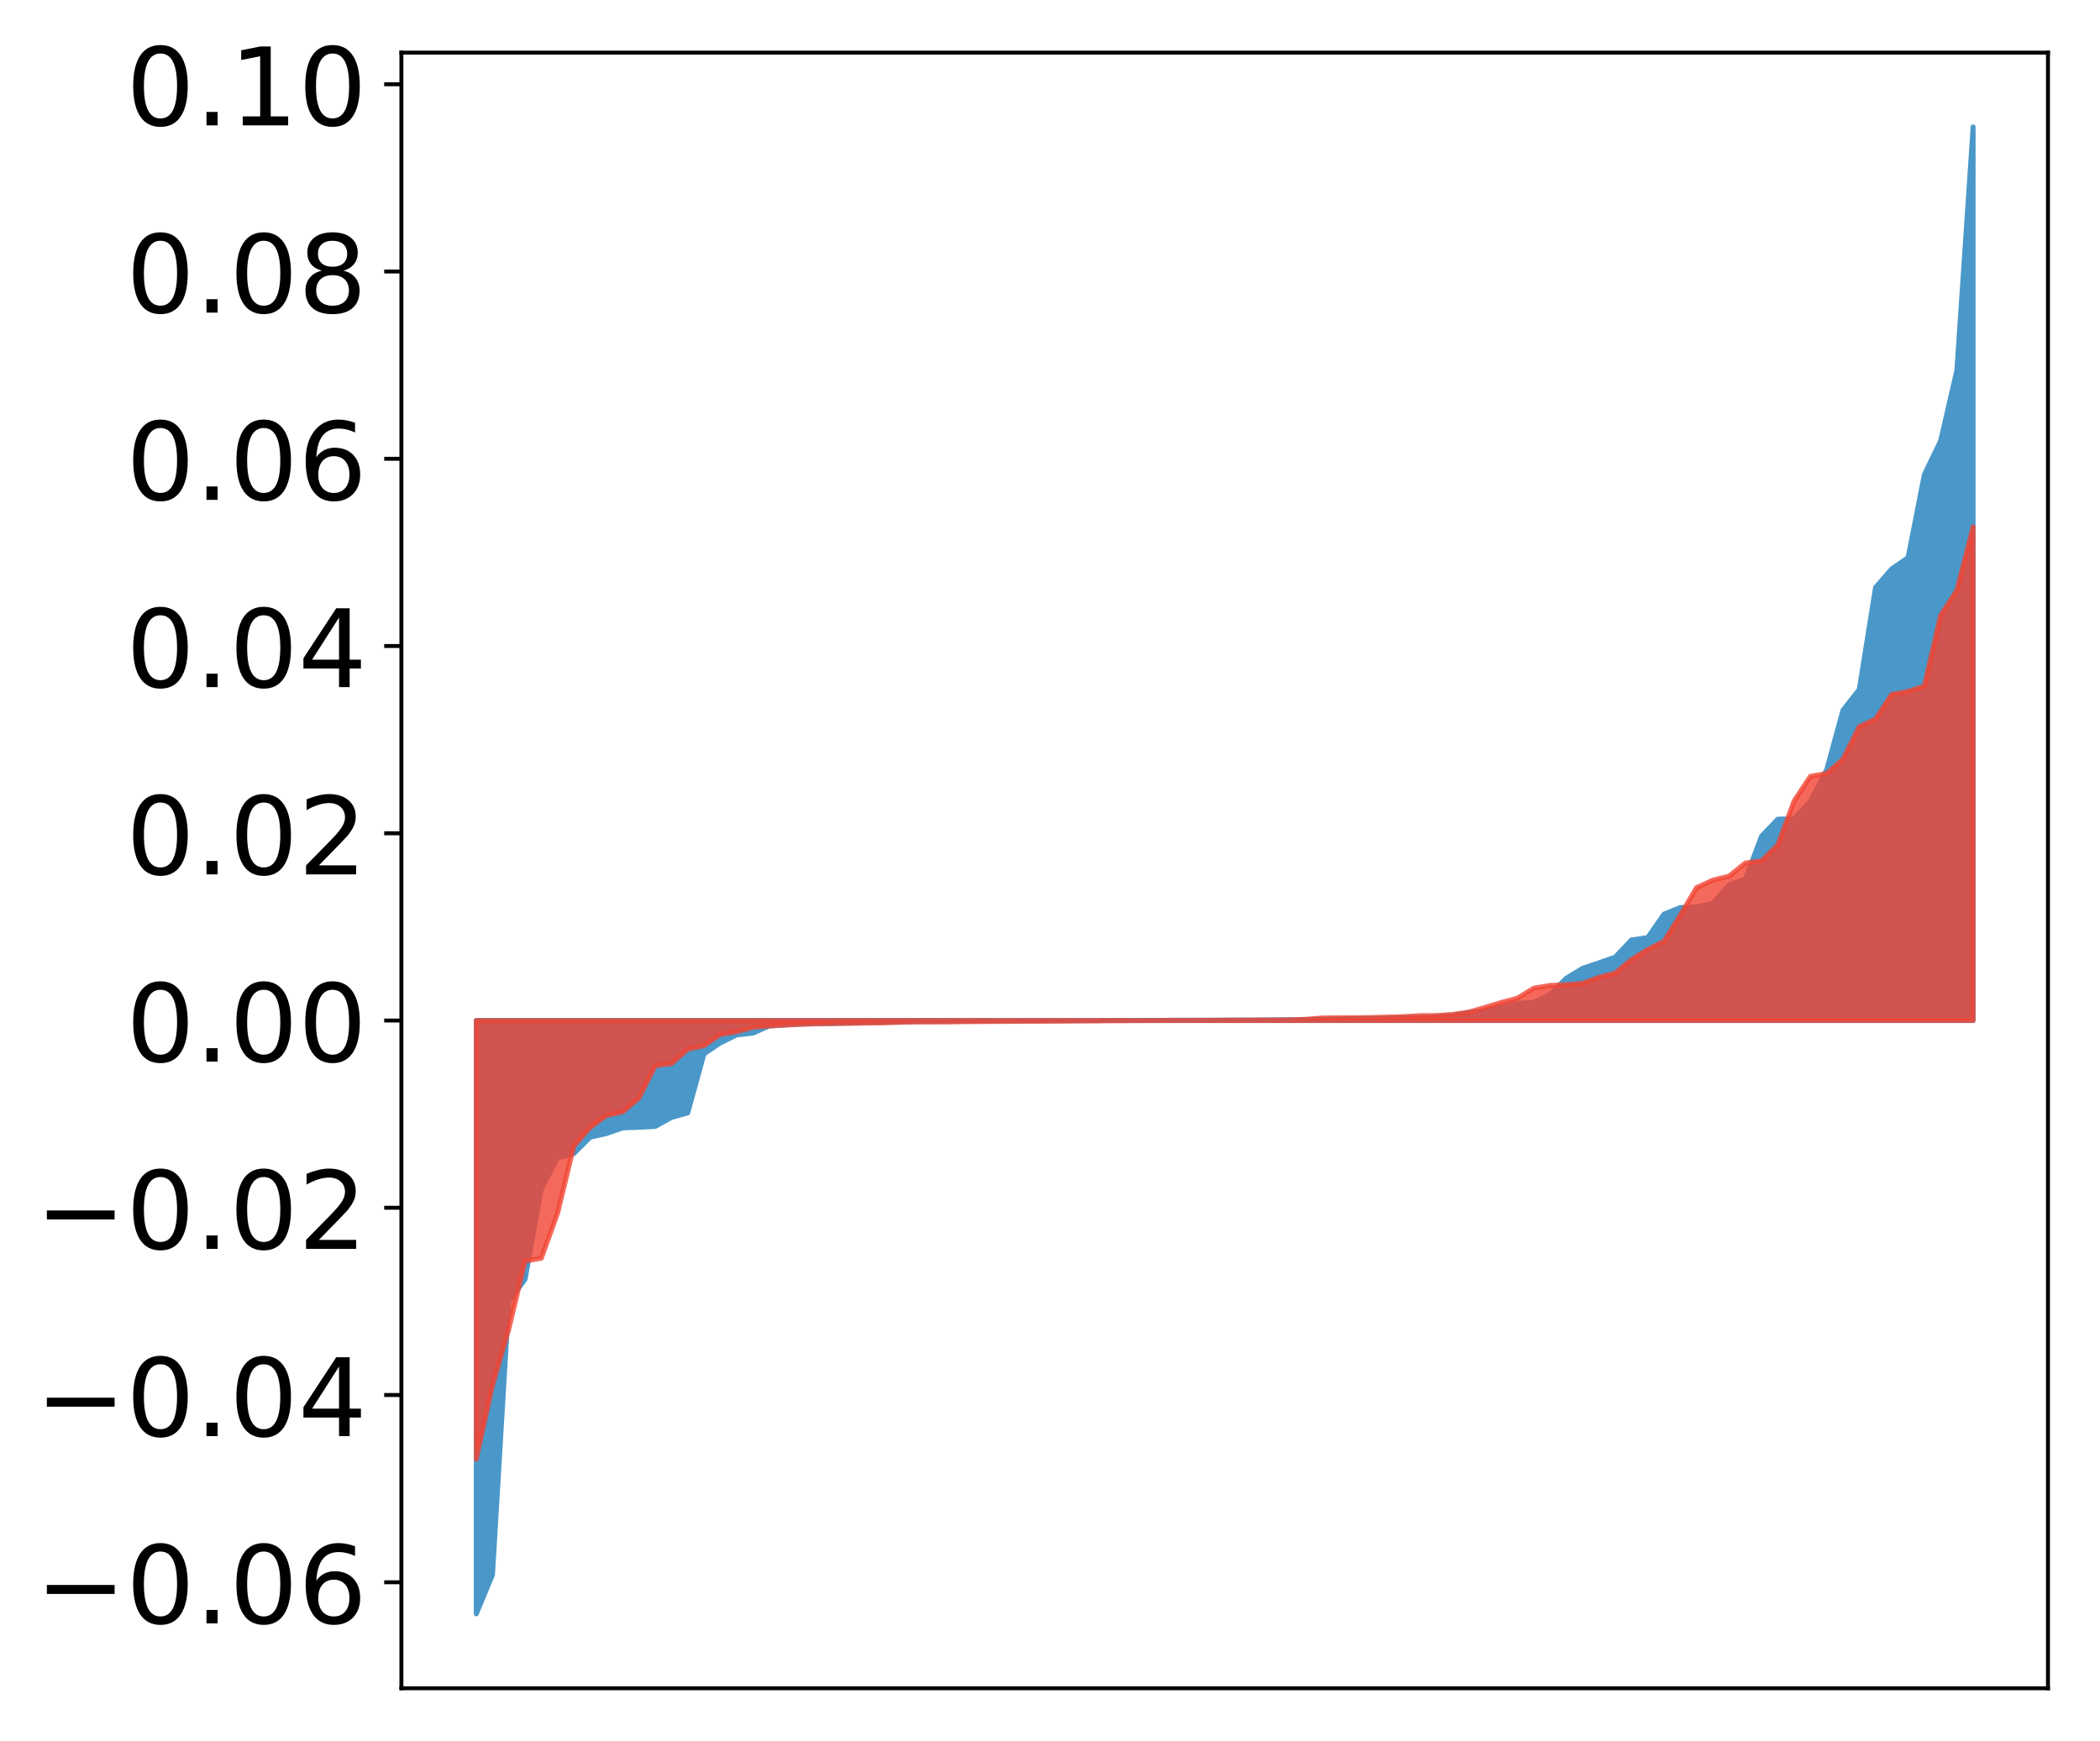 <?xml version="1.0" encoding="utf-8" standalone="no"?>
<!DOCTYPE svg PUBLIC "-//W3C//DTD SVG 1.1//EN"
  "http://www.w3.org/Graphics/SVG/1.1/DTD/svg11.dtd">
<!-- Created with matplotlib (http://matplotlib.org/) -->
<svg height="354pt" version="1.1" viewBox="0 0 427 354" width="427pt" xmlns="http://www.w3.org/2000/svg" xmlns:xlink="http://www.w3.org/1999/xlink">
 <defs>
  <style type="text/css">
*{stroke-linecap:butt;stroke-linejoin:round;}
  </style>
 </defs>
 <g id="figure_1">
  <g id="patch_1">
   <path d="M 0 354.04 
L 427.12 354.04 
L 427.12 0 
L 0 0 
z
" style="fill:#ffffff;"/>
  </g>
  <g id="axes_1">
   <g id="patch_2">
    <path d="M 81.62 343.34 
L 416.42 343.34 
L 416.42 10.7 
L 81.62 10.7 
z
" style="fill:#ffffff;"/>
   </g>
   <g id="PolyCollection_1">
    <defs>
     <path d="M 96.838 -25.82 
L 96.838 -146.497 
L 100.146 -146.497 
L 103.454 -146.497 
L 106.763 -146.497 
L 110.071 -146.497 
L 113.379 -146.497 
L 116.688 -146.497 
L 119.996 -146.497 
L 123.304 -146.497 
L 126.613 -146.497 
L 129.921 -146.497 
L 133.229 -146.497 
L 136.537 -146.497 
L 139.846 -146.497 
L 143.154 -146.497 
L 146.462 -146.497 
L 149.771 -146.497 
L 153.079 -146.497 
L 156.387 -146.497 
L 159.696 -146.497 
L 163.004 -146.497 
L 166.312 -146.497 
L 169.62 -146.497 
L 172.929 -146.497 
L 176.237 -146.497 
L 179.545 -146.497 
L 182.854 -146.497 
L 186.162 -146.497 
L 189.47 -146.497 
L 192.779 -146.497 
L 196.087 -146.497 
L 199.395 -146.497 
L 202.703 -146.497 
L 206.012 -146.497 
L 209.32 -146.497 
L 212.628 -146.497 
L 215.937 -146.497 
L 219.245 -146.497 
L 222.553 -146.497 
L 225.862 -146.497 
L 229.17 -146.497 
L 232.478 -146.497 
L 235.786 -146.497 
L 239.095 -146.497 
L 242.403 -146.497 
L 245.711 -146.497 
L 249.02 -146.497 
L 252.328 -146.497 
L 255.636 -146.497 
L 258.945 -146.497 
L 262.253 -146.497 
L 265.561 -146.497 
L 268.869 -146.497 
L 272.178 -146.497 
L 275.486 -146.497 
L 278.794 -146.497 
L 282.103 -146.497 
L 285.411 -146.497 
L 288.719 -146.497 
L 292.028 -146.497 
L 295.336 -146.497 
L 298.644 -146.497 
L 301.952 -146.497 
L 305.261 -146.497 
L 308.569 -146.497 
L 311.877 -146.497 
L 315.186 -146.497 
L 318.494 -146.497 
L 321.802 -146.497 
L 325.111 -146.497 
L 328.419 -146.497 
L 331.727 -146.497 
L 335.035 -146.497 
L 338.344 -146.497 
L 341.652 -146.497 
L 344.96 -146.497 
L 348.269 -146.497 
L 351.577 -146.497 
L 354.885 -146.497 
L 358.194 -146.497 
L 361.502 -146.497 
L 364.81 -146.497 
L 368.119 -146.497 
L 371.427 -146.497 
L 374.735 -146.497 
L 378.043 -146.497 
L 381.352 -146.497 
L 384.66 -146.497 
L 387.968 -146.497 
L 391.277 -146.497 
L 394.585 -146.497 
L 397.893 -146.497 
L 401.202 -146.497 
L 401.202 -328.22 
L 401.202 -328.22 
L 397.893 -278.715 
L 394.585 -264.37 
L 391.277 -257.508 
L 387.968 -240.624 
L 384.66 -238.362 
L 381.352 -234.562 
L 378.043 -213.812 
L 374.735 -209.601 
L 371.427 -197.523 
L 368.119 -191.114 
L 364.81 -187.521 
L 361.502 -187.452 
L 358.194 -184.019 
L 354.885 -175.264 
L 351.577 -174.104 
L 348.269 -170.329 
L 344.96 -169.613 
L 341.652 -169.475 
L 338.344 -168.137 
L 335.035 -163.365 
L 331.727 -162.887 
L 328.419 -159.392 
L 325.111 -158.232 
L 321.802 -157.119 
L 318.494 -155.119 
L 315.186 -151.814 
L 311.877 -150.2 
L 308.569 -149.964 
L 305.261 -149.205 
L 301.952 -148.452 
L 298.644 -148.149 
L 295.336 -147.514 
L 292.028 -147.275 
L 288.719 -147.119 
L 285.411 -147.089 
L 282.103 -146.962 
L 278.794 -146.94 
L 275.486 -146.884 
L 272.178 -146.818 
L 268.869 -146.746 
L 265.561 -146.667 
L 262.253 -146.659 
L 258.945 -146.637 
L 255.636 -146.606 
L 252.328 -146.598 
L 249.02 -146.591 
L 245.711 -146.575 
L 242.403 -146.568 
L 239.095 -146.568 
L 235.786 -146.528 
L 232.478 -146.522 
L 229.17 -146.522 
L 225.862 -146.493 
L 222.553 -146.486 
L 219.245 -146.462 
L 215.937 -146.46 
L 212.628 -146.45 
L 209.32 -146.449 
L 206.012 -146.434 
L 202.703 -146.429 
L 199.395 -146.394 
L 196.087 -146.367 
L 192.779 -146.359 
L 189.47 -146.314 
L 186.162 -146.299 
L 182.854 -146.226 
L 179.545 -146.155 
L 176.237 -146.108 
L 172.929 -146.019 
L 169.62 -145.897 
L 166.312 -145.863 
L 163.004 -145.799 
L 159.696 -145.607 
L 156.387 -145.392 
L 153.079 -143.919 
L 149.771 -143.56 
L 146.462 -141.933 
L 143.154 -139.721 
L 139.846 -127.714 
L 136.537 -126.785 
L 133.229 -124.953 
L 129.921 -124.776 
L 126.613 -124.655 
L 123.304 -123.508 
L 119.996 -122.749 
L 116.688 -119.441 
L 113.379 -118.567 
L 110.071 -112.277 
L 106.763 -93.844 
L 103.454 -89.392 
L 100.146 -33.773 
L 96.838 -25.82 
z
" id="m83d968d7c9" style="stroke:#4a98c9;"/>
    </defs>
    <g clip-path="url(#p9324067c70)">
     <use style="fill:#4a98c9;stroke:#4a98c9;" x="0" xlink:href="#m83d968d7c9" y="354.04"/>
    </g>
   </g>
   <g id="PolyCollection_2">
    <defs>
     <path d="M 96.838 -57.301 
L 96.838 -146.497 
L 100.146 -146.497 
L 103.454 -146.497 
L 106.763 -146.497 
L 110.071 -146.497 
L 113.379 -146.497 
L 116.688 -146.497 
L 119.996 -146.497 
L 123.304 -146.497 
L 126.613 -146.497 
L 129.921 -146.497 
L 133.229 -146.497 
L 136.537 -146.497 
L 139.846 -146.497 
L 143.154 -146.497 
L 146.462 -146.497 
L 149.771 -146.497 
L 153.079 -146.497 
L 156.387 -146.497 
L 159.696 -146.497 
L 163.004 -146.497 
L 166.312 -146.497 
L 169.62 -146.497 
L 172.929 -146.497 
L 176.237 -146.497 
L 179.545 -146.497 
L 182.854 -146.497 
L 186.162 -146.497 
L 189.47 -146.497 
L 192.779 -146.497 
L 196.087 -146.497 
L 199.395 -146.497 
L 202.703 -146.497 
L 206.012 -146.497 
L 209.32 -146.497 
L 212.628 -146.497 
L 215.937 -146.497 
L 219.245 -146.497 
L 222.553 -146.497 
L 225.862 -146.497 
L 229.17 -146.497 
L 232.478 -146.497 
L 235.786 -146.497 
L 239.095 -146.497 
L 242.403 -146.497 
L 245.711 -146.497 
L 249.02 -146.497 
L 252.328 -146.497 
L 255.636 -146.497 
L 258.945 -146.497 
L 262.253 -146.497 
L 265.561 -146.497 
L 268.869 -146.497 
L 272.178 -146.497 
L 275.486 -146.497 
L 278.794 -146.497 
L 282.103 -146.497 
L 285.411 -146.497 
L 288.719 -146.497 
L 292.028 -146.497 
L 295.336 -146.497 
L 298.644 -146.497 
L 301.952 -146.497 
L 305.261 -146.497 
L 308.569 -146.497 
L 311.877 -146.497 
L 315.186 -146.497 
L 318.494 -146.497 
L 321.802 -146.497 
L 325.111 -146.497 
L 328.419 -146.497 
L 331.727 -146.497 
L 335.035 -146.497 
L 338.344 -146.497 
L 341.652 -146.497 
L 344.96 -146.497 
L 348.269 -146.497 
L 351.577 -146.497 
L 354.885 -146.497 
L 358.194 -146.497 
L 361.502 -146.497 
L 364.81 -146.497 
L 368.119 -146.497 
L 371.427 -146.497 
L 374.735 -146.497 
L 378.043 -146.497 
L 381.352 -146.497 
L 384.66 -146.497 
L 387.968 -146.497 
L 391.277 -146.497 
L 394.585 -146.497 
L 397.893 -146.497 
L 401.202 -146.497 
L 401.202 -246.893 
L 401.202 -246.893 
L 397.893 -233.976 
L 394.585 -228.859 
L 391.277 -214.505 
L 387.968 -213.433 
L 384.66 -212.808 
L 381.352 -207.817 
L 378.043 -206.247 
L 374.735 -199.649 
L 371.427 -196.745 
L 368.119 -196.155 
L 364.81 -191.158 
L 361.502 -182.251 
L 358.194 -178.982 
L 354.885 -178.527 
L 351.577 -175.859 
L 348.269 -175.049 
L 344.96 -173.501 
L 341.652 -167.89 
L 338.344 -162.617 
L 335.035 -160.939 
L 331.727 -158.904 
L 328.419 -156.145 
L 325.111 -155.282 
L 321.802 -154.075 
L 318.494 -153.779 
L 315.186 -153.632 
L 311.877 -153.078 
L 308.569 -151.051 
L 305.261 -150.164 
L 301.952 -149.16 
L 298.644 -148.196 
L 295.336 -147.734 
L 292.028 -147.503 
L 288.719 -147.487 
L 285.411 -147.284 
L 282.103 -147.189 
L 278.794 -147.106 
L 275.486 -147.062 
L 272.178 -147.057 
L 268.869 -147.014 
L 265.561 -146.751 
L 262.253 -146.624 
L 258.945 -146.592 
L 255.636 -146.589 
L 252.328 -146.556 
L 249.02 -146.548 
L 245.711 -146.532 
L 242.403 -146.523 
L 239.095 -146.518 
L 235.786 -146.512 
L 232.478 -146.48 
L 229.17 -146.464 
L 225.862 -146.45 
L 222.553 -146.412 
L 219.245 -146.408 
L 215.937 -146.374 
L 212.628 -146.351 
L 209.32 -146.347 
L 206.012 -146.31 
L 202.703 -146.301 
L 199.395 -146.278 
L 196.087 -146.258 
L 192.779 -146.203 
L 189.47 -146.198 
L 186.162 -146.194 
L 182.854 -146.127 
L 179.545 -146.016 
L 176.237 -145.978 
L 172.929 -145.917 
L 169.62 -145.89 
L 166.312 -145.828 
L 163.004 -145.726 
L 159.696 -145.571 
L 156.387 -145.37 
L 153.079 -145.116 
L 149.771 -144.203 
L 146.462 -143.654 
L 143.154 -141.375 
L 139.846 -140.664 
L 136.537 -137.733 
L 133.229 -137.295 
L 129.921 -130.731 
L 126.613 -127.92 
L 123.304 -127.178 
L 119.996 -124.738 
L 116.688 -120.981 
L 113.379 -107.336 
L 110.071 -98.165 
L 106.763 -97.558 
L 103.454 -83.745 
L 100.146 -72.278 
L 96.838 -57.301 
z
" id="mb8b085226d" style="stroke:#f14432;stroke-opacity:0.8;"/>
    </defs>
    <g clip-path="url(#p9324067c70)">
     <use style="fill:#f14432;fill-opacity:0.8;stroke:#f14432;stroke-opacity:0.8;" x="0" xlink:href="#mb8b085226d" y="354.04"/>
    </g>
   </g>
   <g id="matplotlib.axis_1"/>
   <g id="matplotlib.axis_2">
    <g id="ytick_1">
     <g id="line2d_1">
      <defs>
       <path d="M 0 0 
L -3.5 0 
" id="m14ebbe1075" style="stroke:#000000;stroke-width:0.8;"/>
      </defs>
      <g>
       <use style="stroke:#000000;stroke-width:0.8;" x="81.62" xlink:href="#m14ebbe1075" y="321.787"/>
      </g>
     </g>
     <g id="text_1">
      <!-- −0.06 -->
      <defs>
       <path d="M 10.594 35.5 
L 73.188 35.5 
L 73.188 27.203 
L 10.594 27.203 
z
" id="DejaVuSans-2212"/>
       <path d="M 31.781 66.406 
Q 24.172 66.406 20.328 58.906 
Q 16.5 51.422 16.5 36.375 
Q 16.5 21.391 20.328 13.891 
Q 24.172 6.391 31.781 6.391 
Q 39.453 6.391 43.281 13.891 
Q 47.125 21.391 47.125 36.375 
Q 47.125 51.422 43.281 58.906 
Q 39.453 66.406 31.781 66.406 
z
M 31.781 74.219 
Q 44.047 74.219 50.516 64.516 
Q 56.984 54.828 56.984 36.375 
Q 56.984 17.969 50.516 8.266 
Q 44.047 -1.422 31.781 -1.422 
Q 19.531 -1.422 13.062 8.266 
Q 6.594 17.969 6.594 36.375 
Q 6.594 54.828 13.062 64.516 
Q 19.531 74.219 31.781 74.219 
z
" id="DejaVuSans-30"/>
       <path d="M 10.688 12.406 
L 21 12.406 
L 21 0 
L 10.688 0 
z
" id="DejaVuSans-2e"/>
       <path d="M 33.016 40.375 
Q 26.375 40.375 22.484 35.828 
Q 18.609 31.297 18.609 23.391 
Q 18.609 15.531 22.484 10.953 
Q 26.375 6.391 33.016 6.391 
Q 39.656 6.391 43.531 10.953 
Q 47.406 15.531 47.406 23.391 
Q 47.406 31.297 43.531 35.828 
Q 39.656 40.375 33.016 40.375 
z
M 52.594 71.297 
L 52.594 62.312 
Q 48.875 64.062 45.094 64.984 
Q 41.312 65.922 37.594 65.922 
Q 27.828 65.922 22.672 59.328 
Q 17.531 52.734 16.797 39.406 
Q 19.672 43.656 24.016 45.922 
Q 28.375 48.188 33.594 48.188 
Q 44.578 48.188 50.953 41.516 
Q 57.328 34.859 57.328 23.391 
Q 57.328 12.156 50.688 5.359 
Q 44.047 -1.422 33.016 -1.422 
Q 20.359 -1.422 13.672 8.266 
Q 6.984 17.969 6.984 36.375 
Q 6.984 53.656 15.188 63.938 
Q 23.391 74.219 37.203 74.219 
Q 40.922 74.219 44.703 73.484 
Q 48.484 72.75 52.594 71.297 
z
" id="DejaVuSans-36"/>
      </defs>
      <g transform="translate(7.2 330.146)scale(0.22 -0.22)">
       <use xlink:href="#DejaVuSans-2212"/>
       <use x="83.789" xlink:href="#DejaVuSans-30"/>
       <use x="147.412" xlink:href="#DejaVuSans-2e"/>
       <use x="179.199" xlink:href="#DejaVuSans-30"/>
       <use x="242.822" xlink:href="#DejaVuSans-36"/>
      </g>
     </g>
    </g>
    <g id="ytick_2">
     <g id="line2d_2">
      <g>
       <use style="stroke:#000000;stroke-width:0.8;" x="81.62" xlink:href="#m14ebbe1075" y="283.706"/>
      </g>
     </g>
     <g id="text_2">
      <!-- −0.04 -->
      <defs>
       <path d="M 37.797 64.312 
L 12.891 25.391 
L 37.797 25.391 
z
M 35.203 72.906 
L 47.609 72.906 
L 47.609 25.391 
L 58.016 25.391 
L 58.016 17.188 
L 47.609 17.188 
L 47.609 0 
L 37.797 0 
L 37.797 17.188 
L 4.891 17.188 
L 4.891 26.703 
z
" id="DejaVuSans-34"/>
      </defs>
      <g transform="translate(7.2 292.064)scale(0.22 -0.22)">
       <use xlink:href="#DejaVuSans-2212"/>
       <use x="83.789" xlink:href="#DejaVuSans-30"/>
       <use x="147.412" xlink:href="#DejaVuSans-2e"/>
       <use x="179.199" xlink:href="#DejaVuSans-30"/>
       <use x="242.822" xlink:href="#DejaVuSans-34"/>
      </g>
     </g>
    </g>
    <g id="ytick_3">
     <g id="line2d_3">
      <g>
       <use style="stroke:#000000;stroke-width:0.8;" x="81.62" xlink:href="#m14ebbe1075" y="245.625"/>
      </g>
     </g>
     <g id="text_3">
      <!-- −0.02 -->
      <defs>
       <path d="M 19.188 8.297 
L 53.609 8.297 
L 53.609 0 
L 7.328 0 
L 7.328 8.297 
Q 12.938 14.109 22.625 23.891 
Q 32.328 33.688 34.812 36.531 
Q 39.547 41.844 41.422 45.531 
Q 43.312 49.219 43.312 52.781 
Q 43.312 58.594 39.234 62.25 
Q 35.156 65.922 28.609 65.922 
Q 23.969 65.922 18.812 64.312 
Q 13.672 62.703 7.812 59.422 
L 7.812 69.391 
Q 13.766 71.781 18.938 73 
Q 24.125 74.219 28.422 74.219 
Q 39.75 74.219 46.484 68.547 
Q 53.219 62.891 53.219 53.422 
Q 53.219 48.922 51.531 44.891 
Q 49.859 40.875 45.406 35.406 
Q 44.188 33.984 37.641 27.219 
Q 31.109 20.453 19.188 8.297 
z
" id="DejaVuSans-32"/>
      </defs>
      <g transform="translate(7.2 253.983)scale(0.22 -0.22)">
       <use xlink:href="#DejaVuSans-2212"/>
       <use x="83.789" xlink:href="#DejaVuSans-30"/>
       <use x="147.412" xlink:href="#DejaVuSans-2e"/>
       <use x="179.199" xlink:href="#DejaVuSans-30"/>
       <use x="242.822" xlink:href="#DejaVuSans-32"/>
      </g>
     </g>
    </g>
    <g id="ytick_4">
     <g id="line2d_4">
      <g>
       <use style="stroke:#000000;stroke-width:0.8;" x="81.62" xlink:href="#m14ebbe1075" y="207.543"/>
      </g>
     </g>
     <g id="text_4">
      <!-- 0.00 -->
      <g transform="translate(25.635 215.901)scale(0.22 -0.22)">
       <use xlink:href="#DejaVuSans-30"/>
       <use x="63.623" xlink:href="#DejaVuSans-2e"/>
       <use x="95.41" xlink:href="#DejaVuSans-30"/>
       <use x="159.033" xlink:href="#DejaVuSans-30"/>
      </g>
     </g>
    </g>
    <g id="ytick_5">
     <g id="line2d_5">
      <g>
       <use style="stroke:#000000;stroke-width:0.8;" x="81.62" xlink:href="#m14ebbe1075" y="169.462"/>
      </g>
     </g>
     <g id="text_5">
      <!-- 0.02 -->
      <g transform="translate(25.635 177.82)scale(0.22 -0.22)">
       <use xlink:href="#DejaVuSans-30"/>
       <use x="63.623" xlink:href="#DejaVuSans-2e"/>
       <use x="95.41" xlink:href="#DejaVuSans-30"/>
       <use x="159.033" xlink:href="#DejaVuSans-32"/>
      </g>
     </g>
    </g>
    <g id="ytick_6">
     <g id="line2d_6">
      <g>
       <use style="stroke:#000000;stroke-width:0.8;" x="81.62" xlink:href="#m14ebbe1075" y="131.38"/>
      </g>
     </g>
     <g id="text_6">
      <!-- 0.04 -->
      <g transform="translate(25.635 139.739)scale(0.22 -0.22)">
       <use xlink:href="#DejaVuSans-30"/>
       <use x="63.623" xlink:href="#DejaVuSans-2e"/>
       <use x="95.41" xlink:href="#DejaVuSans-30"/>
       <use x="159.033" xlink:href="#DejaVuSans-34"/>
      </g>
     </g>
    </g>
    <g id="ytick_7">
     <g id="line2d_7">
      <g>
       <use style="stroke:#000000;stroke-width:0.8;" x="81.62" xlink:href="#m14ebbe1075" y="93.299"/>
      </g>
     </g>
     <g id="text_7">
      <!-- 0.06 -->
      <g transform="translate(25.635 101.657)scale(0.22 -0.22)">
       <use xlink:href="#DejaVuSans-30"/>
       <use x="63.623" xlink:href="#DejaVuSans-2e"/>
       <use x="95.41" xlink:href="#DejaVuSans-30"/>
       <use x="159.033" xlink:href="#DejaVuSans-36"/>
      </g>
     </g>
    </g>
    <g id="ytick_8">
     <g id="line2d_8">
      <g>
       <use style="stroke:#000000;stroke-width:0.8;" x="81.62" xlink:href="#m14ebbe1075" y="55.218"/>
      </g>
     </g>
     <g id="text_8">
      <!-- 0.08 -->
      <defs>
       <path d="M 31.781 34.625 
Q 24.75 34.625 20.719 30.859 
Q 16.703 27.094 16.703 20.516 
Q 16.703 13.922 20.719 10.156 
Q 24.75 6.391 31.781 6.391 
Q 38.812 6.391 42.859 10.172 
Q 46.922 13.969 46.922 20.516 
Q 46.922 27.094 42.891 30.859 
Q 38.875 34.625 31.781 34.625 
z
M 21.922 38.812 
Q 15.578 40.375 12.031 44.719 
Q 8.5 49.078 8.5 55.328 
Q 8.5 64.062 14.719 69.141 
Q 20.953 74.219 31.781 74.219 
Q 42.672 74.219 48.875 69.141 
Q 55.078 64.062 55.078 55.328 
Q 55.078 49.078 51.531 44.719 
Q 48 40.375 41.703 38.812 
Q 48.828 37.156 52.797 32.312 
Q 56.781 27.484 56.781 20.516 
Q 56.781 9.906 50.312 4.234 
Q 43.844 -1.422 31.781 -1.422 
Q 19.734 -1.422 13.25 4.234 
Q 6.781 9.906 6.781 20.516 
Q 6.781 27.484 10.781 32.312 
Q 14.797 37.156 21.922 38.812 
z
M 18.312 54.391 
Q 18.312 48.734 21.844 45.562 
Q 25.391 42.391 31.781 42.391 
Q 38.141 42.391 41.719 45.562 
Q 45.312 48.734 45.312 54.391 
Q 45.312 60.062 41.719 63.234 
Q 38.141 66.406 31.781 66.406 
Q 25.391 66.406 21.844 63.234 
Q 18.312 60.062 18.312 54.391 
z
" id="DejaVuSans-38"/>
      </defs>
      <g transform="translate(25.635 63.576)scale(0.22 -0.22)">
       <use xlink:href="#DejaVuSans-30"/>
       <use x="63.623" xlink:href="#DejaVuSans-2e"/>
       <use x="95.41" xlink:href="#DejaVuSans-30"/>
       <use x="159.033" xlink:href="#DejaVuSans-38"/>
      </g>
     </g>
    </g>
    <g id="ytick_9">
     <g id="line2d_9">
      <g>
       <use style="stroke:#000000;stroke-width:0.8;" x="81.62" xlink:href="#m14ebbe1075" y="17.136"/>
      </g>
     </g>
     <g id="text_9">
      <!-- 0.10 -->
      <defs>
       <path d="M 12.406 8.297 
L 28.516 8.297 
L 28.516 63.922 
L 10.984 60.406 
L 10.984 69.391 
L 28.422 72.906 
L 38.281 72.906 
L 38.281 8.297 
L 54.391 8.297 
L 54.391 0 
L 12.406 0 
z
" id="DejaVuSans-31"/>
      </defs>
      <g transform="translate(25.635 25.494)scale(0.22 -0.22)">
       <use xlink:href="#DejaVuSans-30"/>
       <use x="63.623" xlink:href="#DejaVuSans-2e"/>
       <use x="95.41" xlink:href="#DejaVuSans-31"/>
       <use x="159.033" xlink:href="#DejaVuSans-30"/>
      </g>
     </g>
    </g>
   </g>
   <g id="patch_3">
    <path d="M 81.62 343.34 
L 81.62 10.7 
" style="fill:none;stroke:#000000;stroke-linecap:square;stroke-linejoin:miter;stroke-width:0.8;"/>
   </g>
   <g id="patch_4">
    <path d="M 416.42 343.34 
L 416.42 10.7 
" style="fill:none;stroke:#000000;stroke-linecap:square;stroke-linejoin:miter;stroke-width:0.8;"/>
   </g>
   <g id="patch_5">
    <path d="M 81.62 343.34 
L 416.42 343.34 
" style="fill:none;stroke:#000000;stroke-linecap:square;stroke-linejoin:miter;stroke-width:0.8;"/>
   </g>
   <g id="patch_6">
    <path d="M 81.62 10.7 
L 416.42 10.7 
" style="fill:none;stroke:#000000;stroke-linecap:square;stroke-linejoin:miter;stroke-width:0.8;"/>
   </g>
  </g>
 </g>
 <defs>
  <clipPath id="p9324067c70">
   <rect height="332.64" width="334.8" x="81.62" y="10.7"/>
  </clipPath>
 </defs>
</svg>
